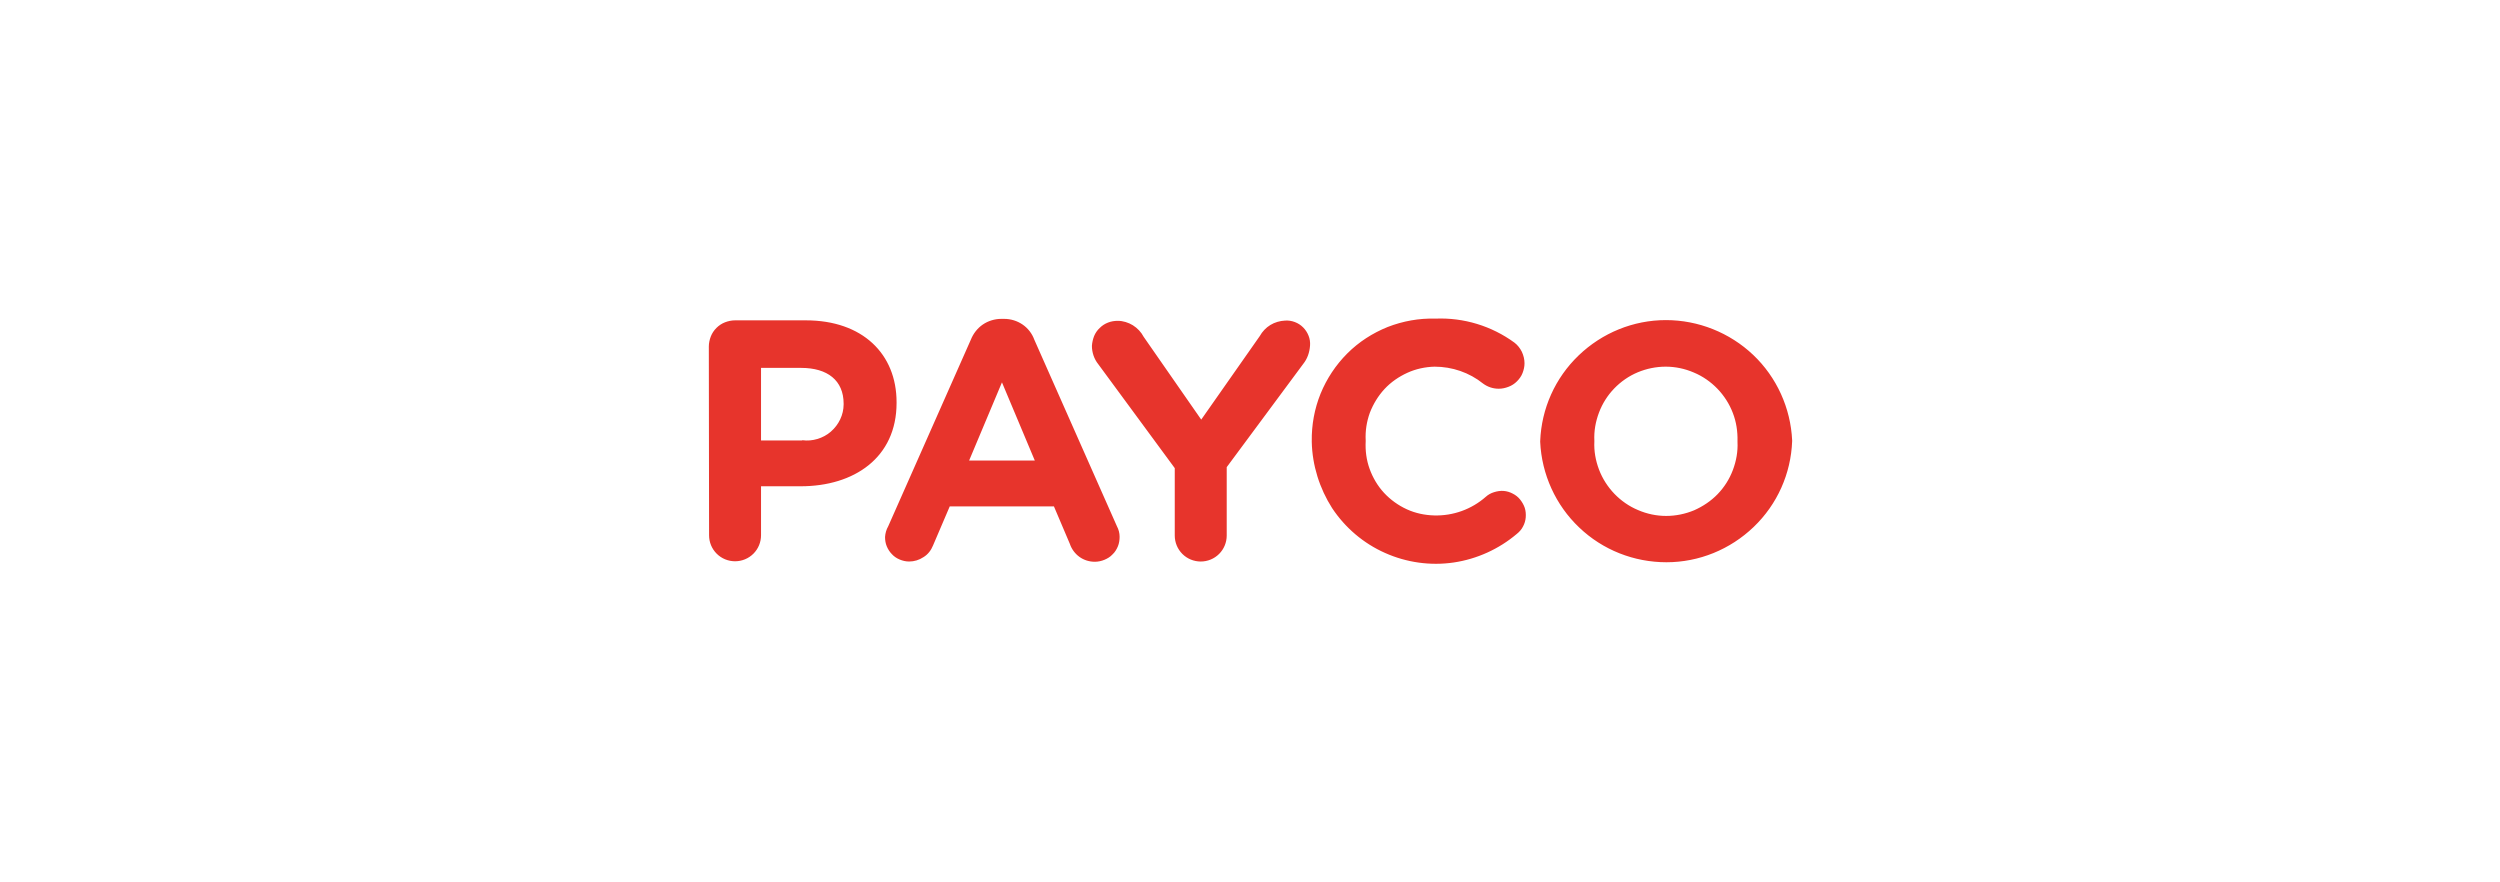 <?xml version="1.0" encoding="utf-8"?>
<!-- Generator: Adobe Illustrator 26.3.1, SVG Export Plug-In . SVG Version: 6.00 Build 0)  -->
<svg version="1.1" id="레이어_1" xmlns="http://www.w3.org/2000/svg" xmlns:xlink="http://www.w3.org/1999/xlink" x="0px"
	 y="0px" viewBox="0 0 102 36" style="enable-background:new 0 0 102 36;" xml:space="preserve">
<style type="text/css">
	.st0{fill-rule:evenodd;clip-rule:evenodd;fill:#E7342C;}
</style>
<path class="st0" d="M53.52,18.03V18c-0.01-0.66,0.11-1.32,0.36-1.94c0.25-0.61,0.62-1.17,1.09-1.64c0.47-0.47,1.03-0.83,1.65-1.08
	c0.62-0.24,1.28-0.36,1.94-0.34c1.16-0.05,2.3,0.3,3.23,0.98c0.13,0.1,0.23,0.23,0.3,0.37c0.07,0.15,0.11,0.31,0.11,0.47
	c0,0.14-0.03,0.27-0.08,0.4c-0.05,0.13-0.13,0.24-0.23,0.34c-0.1,0.1-0.21,0.17-0.34,0.22s-0.26,0.08-0.4,0.08
	c-0.23,0-0.45-0.07-0.64-0.21c-0.56-0.45-1.26-0.69-1.98-0.69c-0.38,0.01-0.76,0.09-1.11,0.25c-0.35,0.16-0.67,0.38-0.93,0.66
	c-0.26,0.28-0.46,0.61-0.6,0.97c-0.13,0.36-0.19,0.74-0.17,1.13V18c-0.02,0.39,0.03,0.77,0.16,1.13c0.13,0.36,0.33,0.7,0.59,0.98
	c0.26,0.28,0.58,0.51,0.93,0.67c0.35,0.16,0.73,0.24,1.12,0.25c0.77,0.02,1.52-0.25,2.1-0.76c0.1-0.09,0.21-0.15,0.34-0.19
	s0.26-0.06,0.39-0.05c0.13,0.01,0.26,0.05,0.37,0.11c0.12,0.06,0.22,0.14,0.3,0.24s0.15,0.22,0.19,0.34
	c0.04,0.12,0.05,0.26,0.04,0.39c-0.01,0.13-0.05,0.26-0.11,0.37c-0.06,0.12-0.15,0.22-0.25,0.3c-0.73,0.62-1.63,1.03-2.58,1.17
	c-0.95,0.14-1.93,0-2.8-0.39c-0.88-0.39-1.63-1.03-2.16-1.83C53.84,19.93,53.54,18.99,53.52,18.03L53.52,18.03z M36.24,21.47
	l3.37-7.61c0.1-0.25,0.27-0.47,0.49-0.62c0.22-0.15,0.49-0.23,0.75-0.23h0.12c0.27,0,0.53,0.08,0.75,0.23
	c0.22,0.15,0.39,0.37,0.48,0.62l3.37,7.61c0.07,0.13,0.11,0.28,0.11,0.43c0,0.13-0.02,0.27-0.07,0.39
	c-0.05,0.12-0.12,0.24-0.22,0.33c-0.09,0.1-0.21,0.17-0.33,0.22s-0.26,0.08-0.39,0.08c-0.23,0-0.45-0.07-0.63-0.2
	c-0.18-0.13-0.32-0.32-0.39-0.53L43,20.66h-4.25l-0.68,1.59c-0.08,0.2-0.21,0.37-0.39,0.48c-0.18,0.12-0.38,0.18-0.59,0.18
	c-0.13,0-0.26-0.03-0.38-0.08c-0.12-0.05-0.23-0.12-0.32-0.22c-0.09-0.09-0.16-0.2-0.21-0.32c-0.05-0.12-0.07-0.25-0.07-0.38
	C36.12,21.76,36.16,21.61,36.24,21.47z M42.22,18.79l-1.34-3.19l-1.34,3.19H42.22z M28.92,14.14c0-0.14,0.03-0.28,0.08-0.41
	c0.05-0.13,0.13-0.25,0.23-0.35c0.1-0.1,0.22-0.18,0.35-0.23c0.13-0.05,0.27-0.08,0.41-0.08h2.89c2.31,0,3.7,1.37,3.7,3.34v0.03
	c0,2.24-1.74,3.4-3.91,3.4h-1.62v2c0,0.28-0.11,0.55-0.31,0.75c-0.2,0.2-0.47,0.31-0.75,0.31c-0.28,0-0.55-0.11-0.75-0.31
	c-0.2-0.2-0.31-0.47-0.31-0.75L28.92,14.14z M32.73,17.96c0.21,0.03,0.42,0.01,0.62-0.05c0.2-0.06,0.39-0.16,0.55-0.3
	c0.16-0.14,0.29-0.31,0.38-0.5c0.09-0.19,0.14-0.4,0.14-0.61v-0.03c0-0.95-0.66-1.46-1.73-1.46h-1.64v2.96H32.73z M44.81,14.86
	l3.12,4.24v2.75c0,0.28,0.11,0.55,0.31,0.75c0.2,0.2,0.47,0.31,0.75,0.31s0.55-0.11,0.75-0.31c0.2-0.2,0.31-0.47,0.31-0.75v-2.79
	l3.12-4.21c0.17-0.21,0.26-0.47,0.28-0.75c0.01-0.14-0.01-0.28-0.06-0.4c-0.05-0.13-0.13-0.25-0.22-0.34
	c-0.1-0.1-0.21-0.17-0.34-0.22c-0.13-0.05-0.27-0.07-0.4-0.06c-0.21,0.01-0.42,0.07-0.6,0.18c-0.18,0.11-0.33,0.27-0.43,0.45
	l-2.39,3.41l-2.35-3.38c-0.1-0.19-0.25-0.35-0.44-0.47c-0.18-0.11-0.4-0.18-0.61-0.18c-0.14,0-0.27,0.02-0.4,0.07
	c-0.13,0.05-0.24,0.12-0.34,0.22c-0.1,0.09-0.18,0.21-0.23,0.33c-0.05,0.13-0.08,0.26-0.09,0.4C44.55,14.38,44.64,14.65,44.81,14.86
	z M62.84,18v0.03c0.06,1.32,0.63,2.58,1.59,3.49c0.96,0.92,2.24,1.42,3.56,1.42c1.33,0,2.6-0.52,3.56-1.44
	c0.96-0.92,1.52-2.17,1.57-3.5v-0.03c-0.06-1.32-0.63-2.58-1.59-3.49c-0.96-0.91-2.24-1.42-3.56-1.42c-1.33,0-2.6,0.52-3.56,1.44
	C63.45,15.42,62.89,16.67,62.84,18z M70.89,18v0.03c0.02,0.39-0.05,0.78-0.19,1.15c-0.14,0.37-0.35,0.7-0.62,0.98
	c-0.27,0.28-0.6,0.5-0.96,0.66c-0.36,0.15-0.75,0.23-1.14,0.23c-0.39,0-0.78-0.08-1.15-0.24c-0.36-0.15-0.69-0.38-0.96-0.66
	s-0.49-0.62-0.63-0.99c-0.14-0.37-0.21-0.76-0.19-1.15v-0.03c-0.02-0.39,0.05-0.78,0.19-1.15c0.14-0.37,0.35-0.7,0.62-0.98
	c0.27-0.28,0.6-0.51,0.96-0.66c0.36-0.15,0.75-0.23,1.14-0.23c0.39,0,0.78,0.08,1.15,0.24c0.36,0.15,0.69,0.38,0.96,0.66
	c0.27,0.28,0.49,0.62,0.63,0.99C70.84,17.21,70.9,17.6,70.89,18z"/>
</svg>
